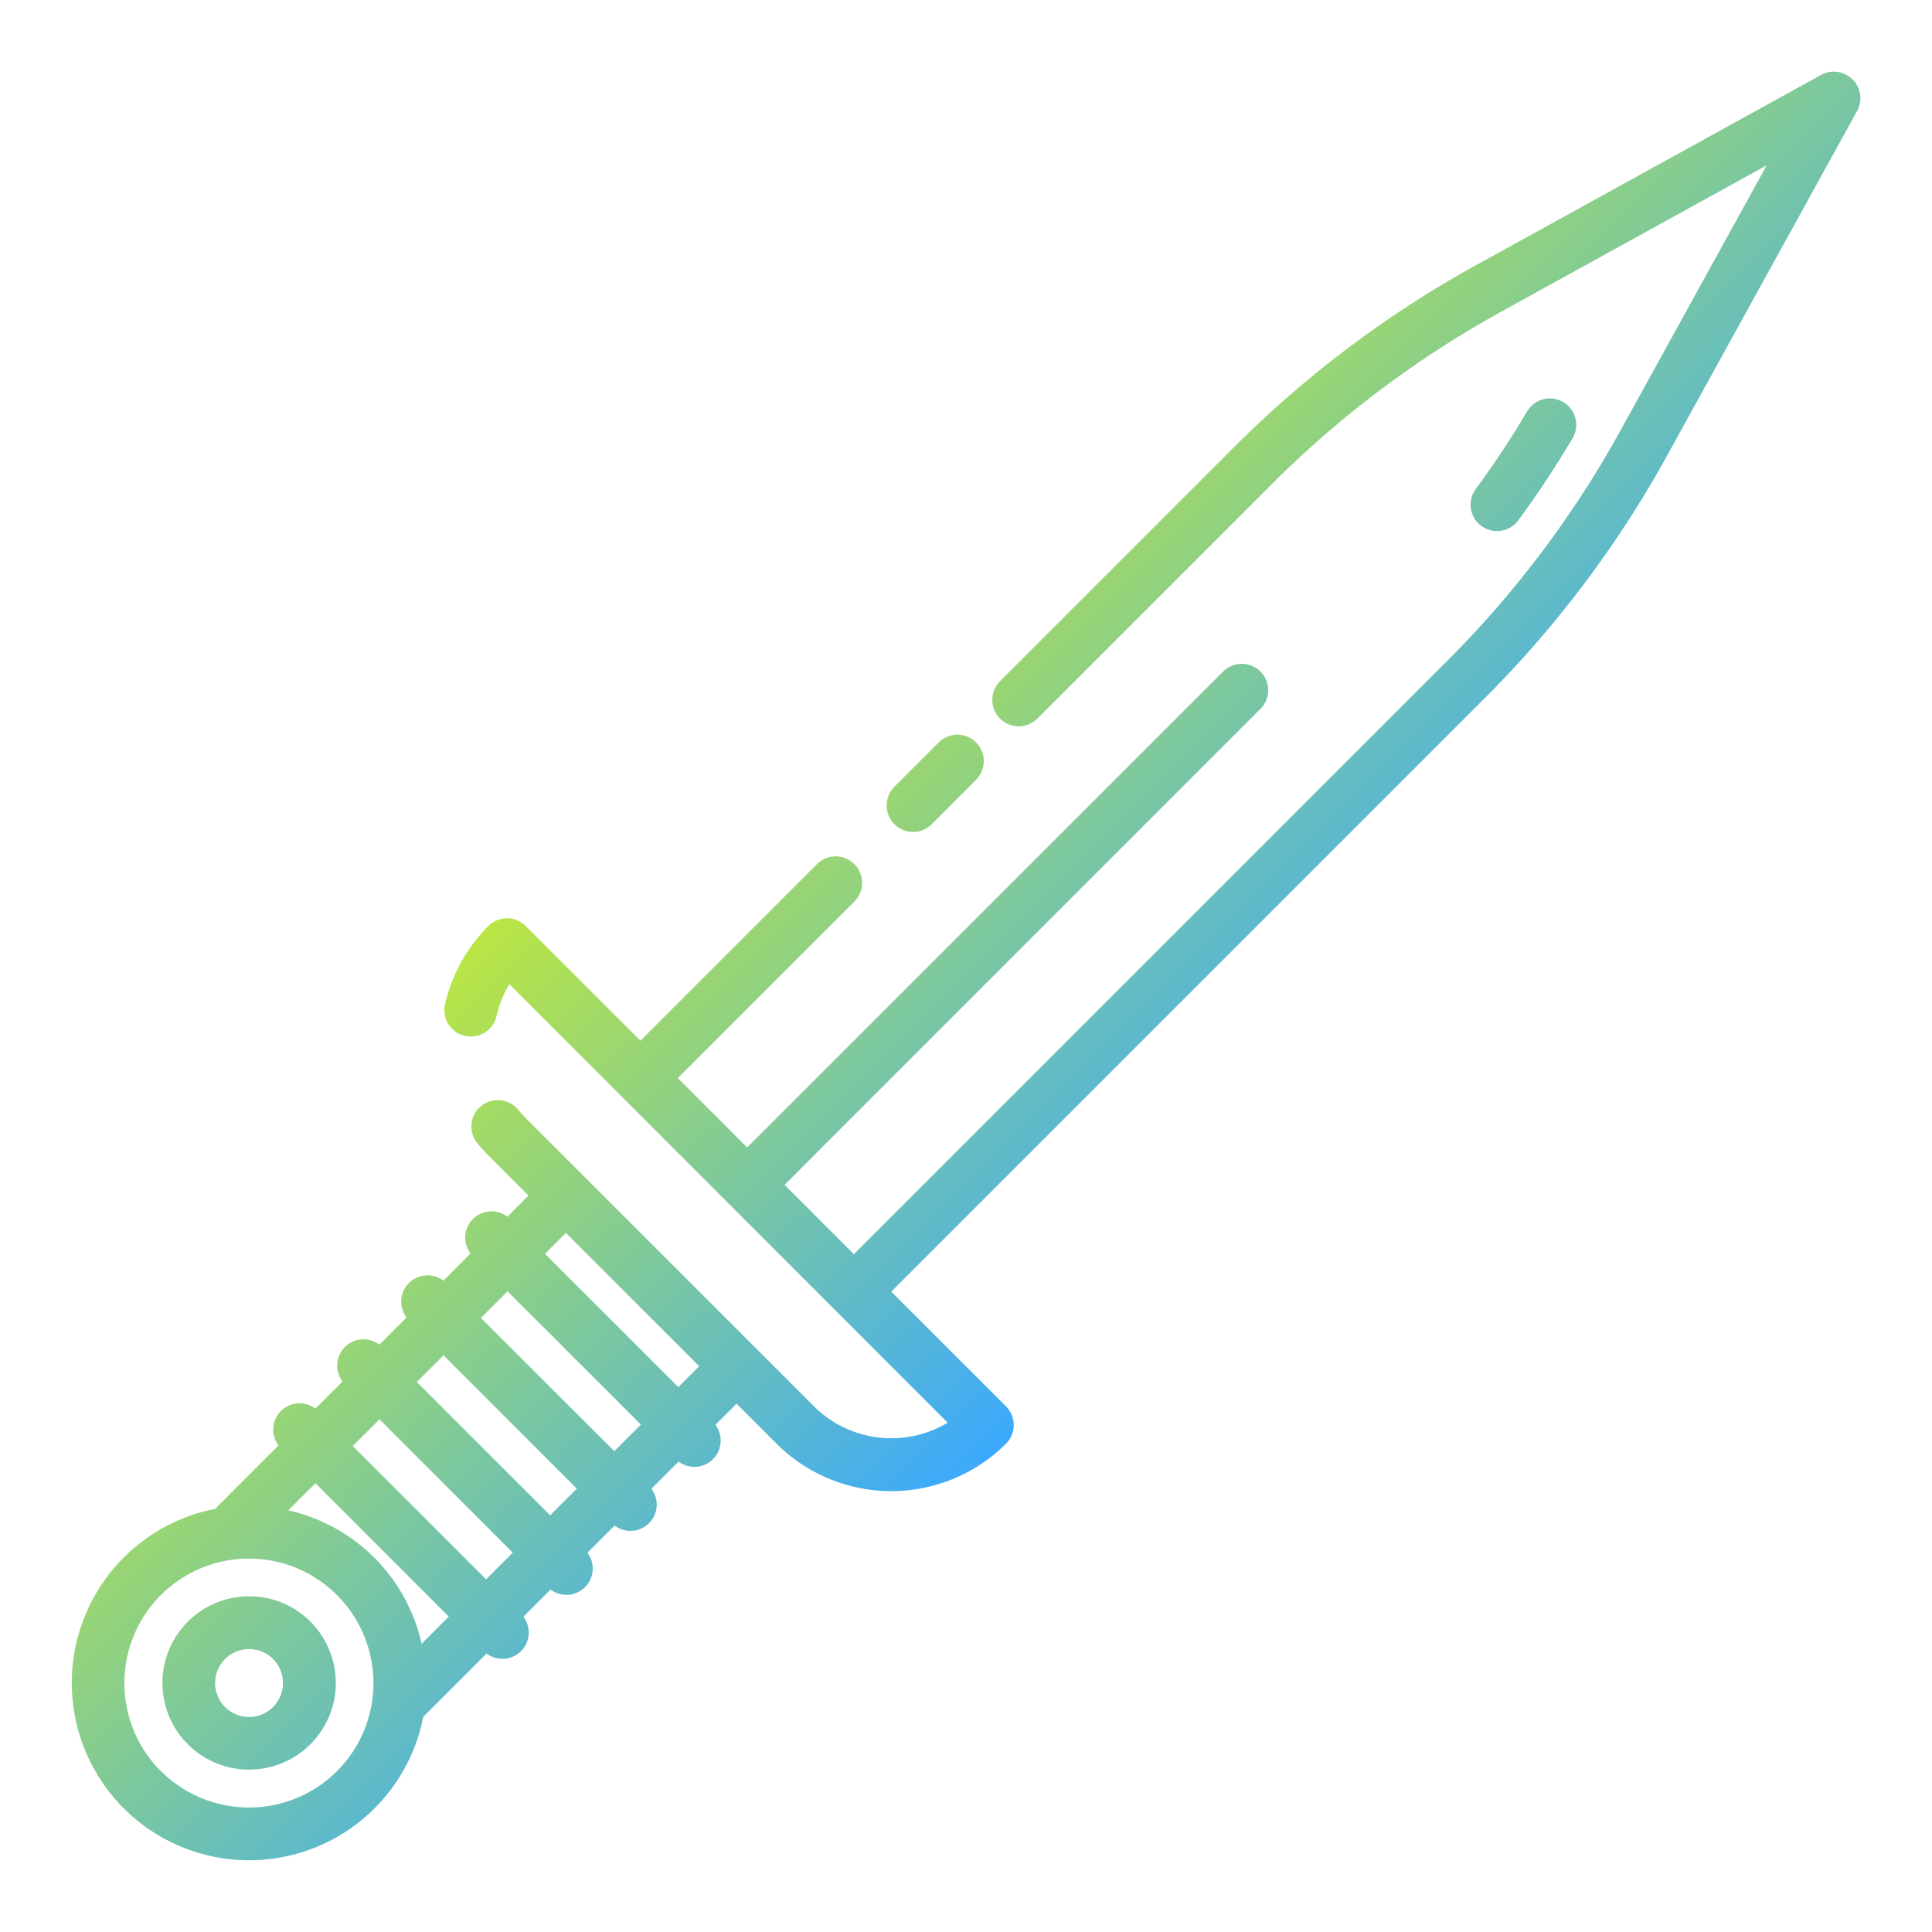 <svg height="512" viewBox="0 0 128 128" width="512" xmlns="http://www.w3.org/2000/svg" xmlns:xlink="http://www.w3.org/1999/xlink"><linearGradient id="a" gradientUnits="userSpaceOnUse" x1="82.609" x2="48.315" y1="79.685" y2="45.391"><stop offset="0" stop-color="#3ba9fd"/><stop offset="1" stop-color="#bae543"/></linearGradient><path d="m122.737 5.263a1.751 1.751 0 0 0 -2.082-.3l-22.82 12.58a71.455 71.455 0 0 0 -16.1 12.106l-15.48 15.481a1.75 1.75 0 0 0 2.475 2.475l15.479-15.479a67.926 67.926 0 0 1 15.316-11.513l17.522-9.66-9.66 17.522a67.929 67.929 0 0 1 -11.514 15.317l-39.3 39.3-4.594-4.592 31.528-31.533a1.749 1.749 0 1 0 -2.474-2.474l-31.533 31.528-4.595-4.595 11.7-11.7a1.75 1.75 0 0 0 -2.475-2.475l-11.7 11.7-7.6-7.6a1.749 1.749 0 0 0 -2.475 0 10.723 10.723 0 0 0 -2.855 5.125 1.75 1.75 0 1 0 3.406.8 7.21 7.21 0 0 1 .843-2.068l29.039 29.047a7.265 7.265 0 0 1 -8.864-1.087l-19.092-19.092q-.263-.262-.494-.545a1.75 1.75 0 1 0 -2.712 2.213 10.842 10.842 0 0 0 .731.807l2.658 2.658-1.4 1.4a1.741 1.741 0 0 0 -2.44 2.439l-1.8 1.8a1.742 1.742 0 0 0 -2.441 2.44l-1.8 1.8a1.741 1.741 0 0 0 -2.44 2.439l-1.8 1.8a1.741 1.741 0 0 0 -2.44 2.439l-4.2 4.2a11.75 11.75 0 1 0 13.785 13.785l4.2-4.2a1.742 1.742 0 0 0 2.44-2.439l1.8-1.8a1.742 1.742 0 0 0 2.44-2.439l1.8-1.8a1.741 1.741 0 0 0 2.439-2.438l1.8-1.8a1.742 1.742 0 0 0 2.442-2.435l1.4-1.4 2.649 2.649a10.76 10.76 0 0 0 15.2 0 1.749 1.749 0 0 0 0-2.475l-7.6-7.6 39.3-39.3a71.486 71.486 0 0 0 12.107-16.1l12.58-22.82a1.748 1.748 0 0 0 -.299-2.091zm-97.937 97.937a11.667 11.667 0 0 0 -5.7-3.133l1.8-1.8 8.835 8.835-1.8 1.8a11.665 11.665 0 0 0 -3.135-5.702zm-1.429-7.4 1.768-1.767 8.835 8.835-1.768 1.767zm4.244-4.241 1.768-1.768 8.835 8.835-1.769 1.767zm4.243-4.242 1.768-1.767 8.835 8.834-1.761 1.761zm-21.2 30.028a8.25 8.25 0 1 1 11.667 0 8.258 8.258 0 0 1 -11.663-.007zm34.282-25.445-8.834-8.835 1.384-1.384 8.835 8.835zm14.315-37.3a1.751 1.751 0 0 1 0-2.475l2.938-2.937a1.749 1.749 0 0 1 2.474 2.474l-2.937 2.943a1.749 1.749 0 0 1 -2.475 0zm38.89-19.75a1.751 1.751 0 0 1 -.374-2.447c1.22-1.66 2.373-3.4 3.424-5.182a1.75 1.75 0 0 1 3.013 1.779c-1.111 1.878-2.328 3.72-3.617 5.473a1.751 1.751 0 0 1 -2.446.374zm-81.645 70.907a5.743 5.743 0 1 0 4.066 1.682 5.707 5.707 0 0 0 -4.066-1.682zm1.591 7.339a2.249 2.249 0 1 1 0-3.182 2.254 2.254 0 0 1 -.005 3.186z" fill="url(#a)"/></svg>